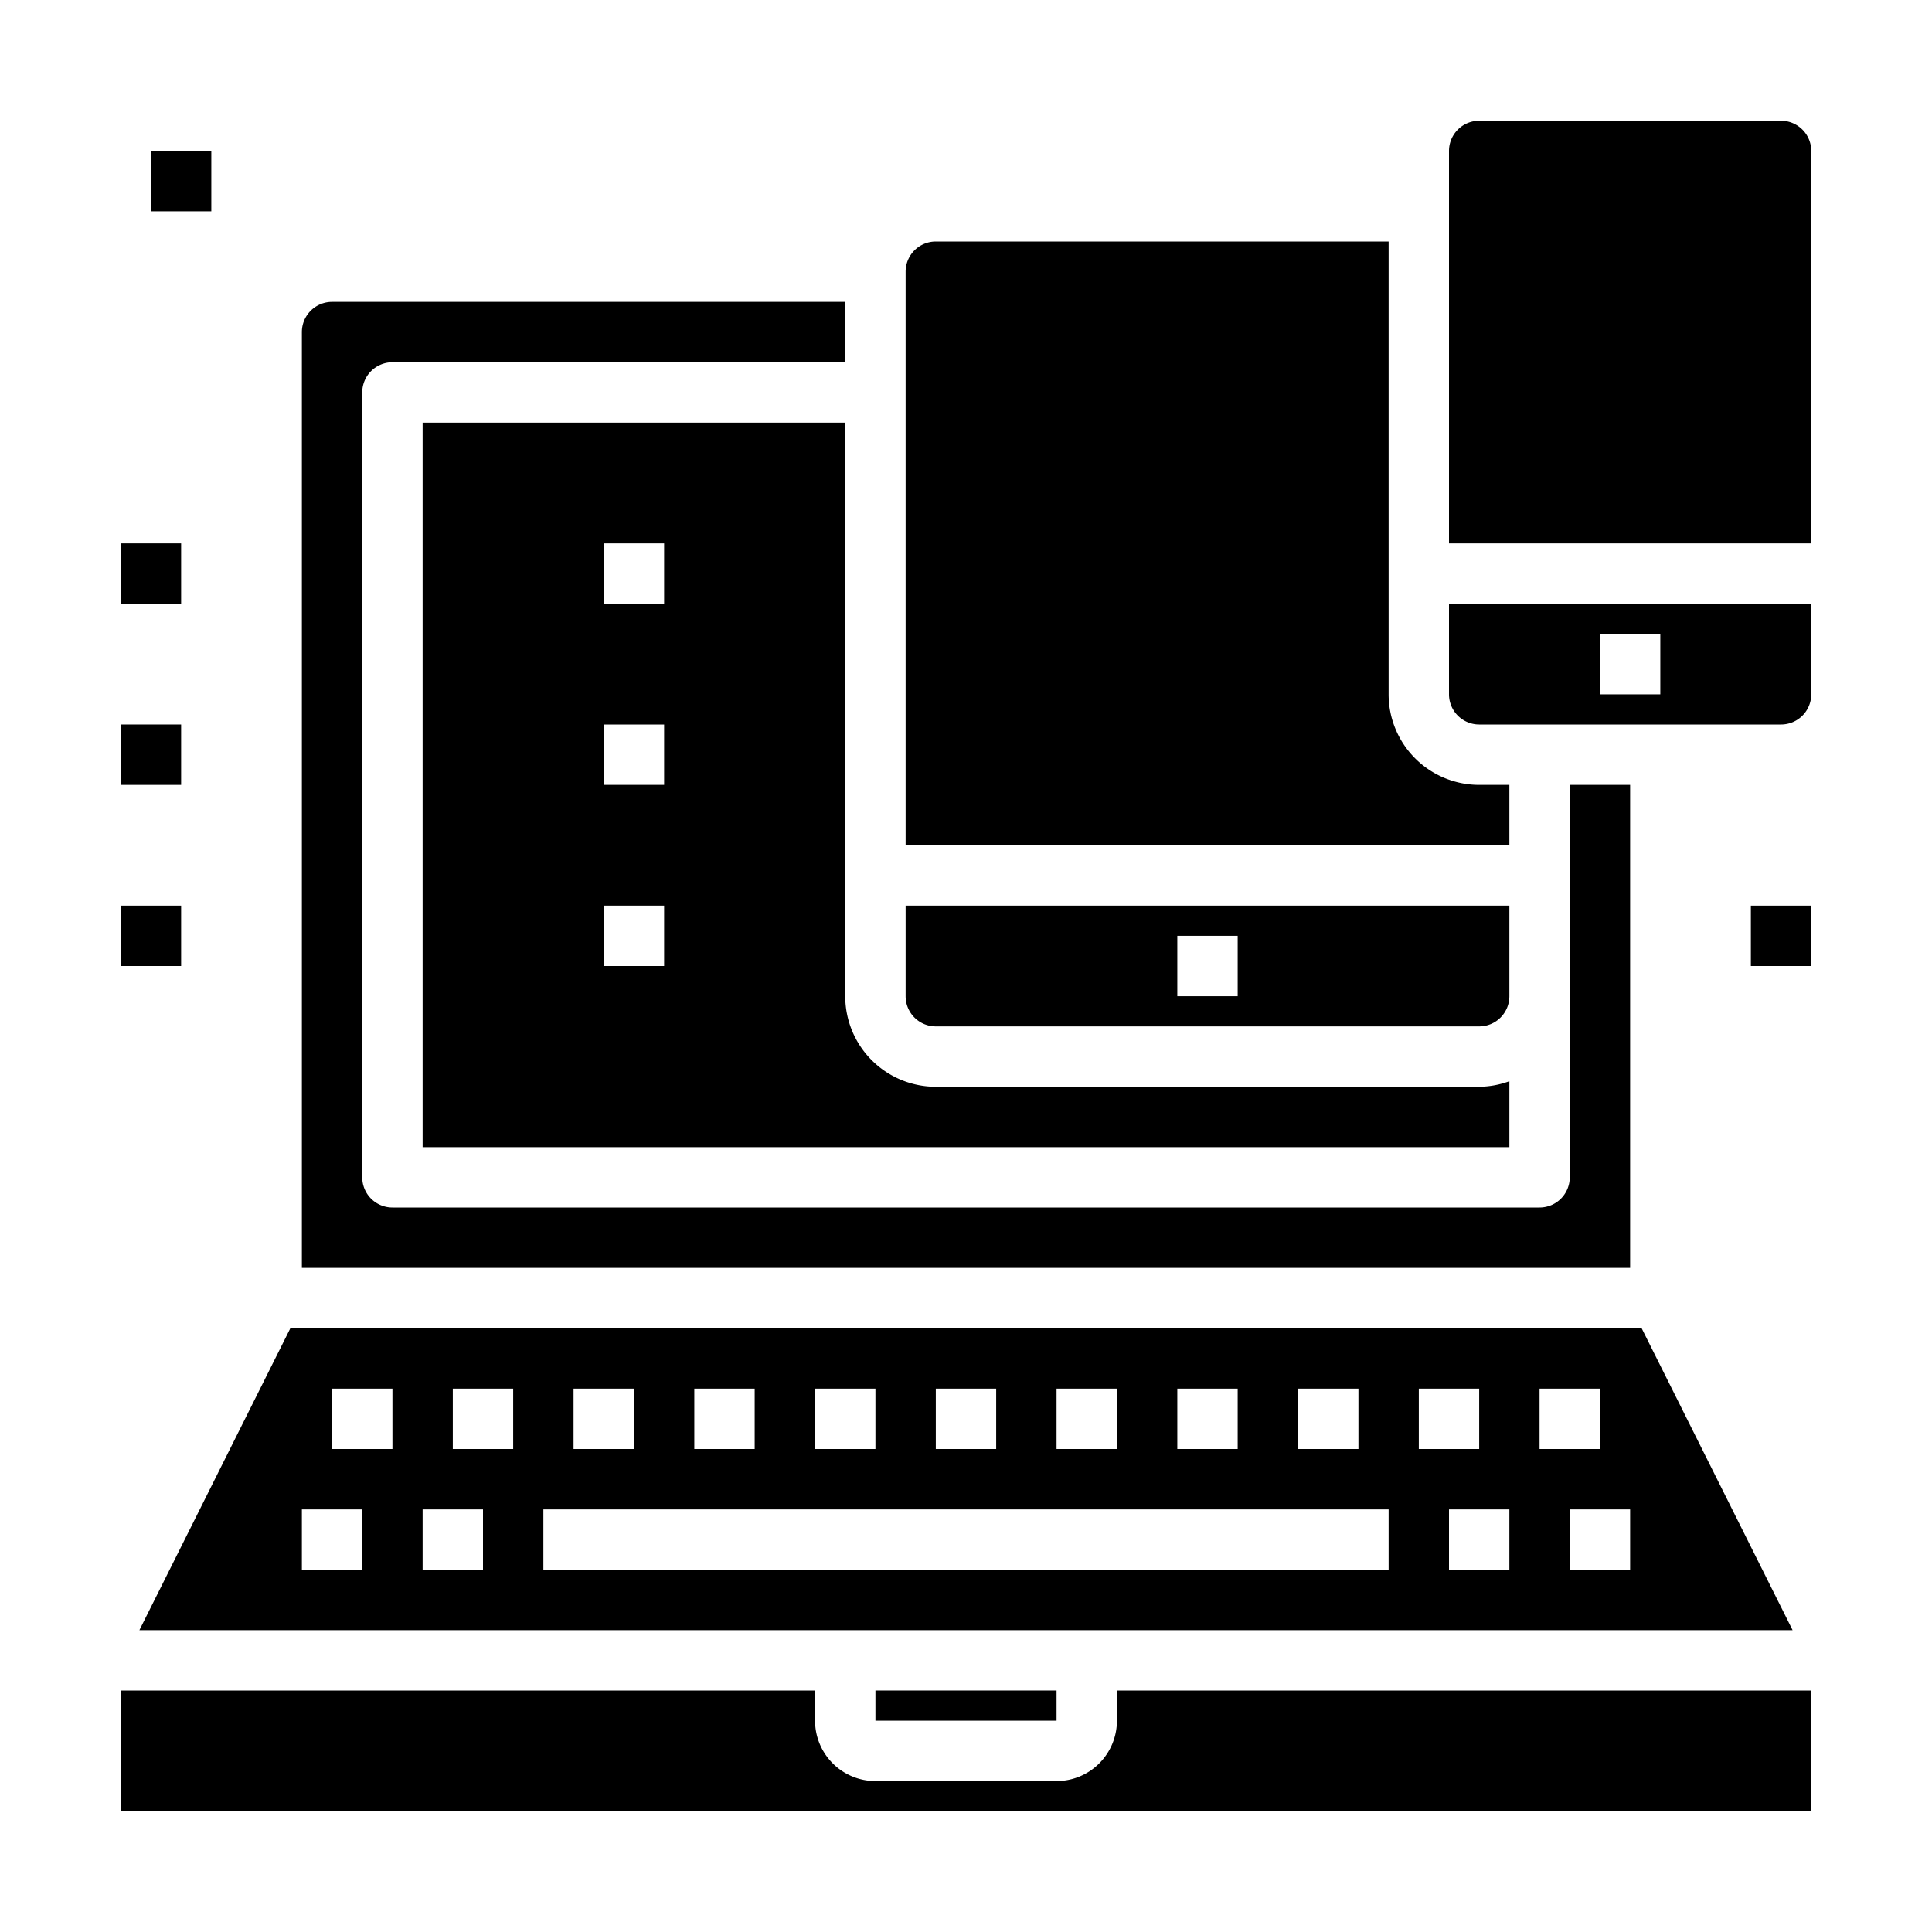 <svg xmlns="http://www.w3.org/2000/svg" viewBox="0 0 64 64" x="0px" y="0px"><g><path d="M59,4H49a1,1,0,0,0-1,1V18H60V5A1,1,0,0,0,59,4Z"></path><path d="M10,11V42H54V26H52V39a1,1,0,0,1-1,1H13a1,1,0,0,1-1-1V13a1,1,0,0,1,1-1H28V10H11A1,1,0,0,0,10,11Z"></path><path d="M60,23V20H48v3a1,1,0,0,0,1,1H59A1,1,0,0,0,60,23Zm-5,0H53V21h2Z"></path><path d="M30,33a1,1,0,0,0,1,1H49a1,1,0,0,0,1-1V30H30Zm9-2h2v2H39Z"></path><path d="M31,8a1,1,0,0,0-1,1V28H50V26H49a3,3,0,0,1-3-3V8Z"></path><path d="M4,60H60V56H37v1a2,2,0,0,1-2,2H29a2,2,0,0,1-2-2V56H4Z"></path><rect x="29" y="56" width="6" height="1"></rect><path d="M59.382,54l-5-10H9.618l-5,10ZM54,52H52V50h2Zm-3-6h2v2H51Zm-1,6H48V50h2Zm-3-6h2v2H47Zm-4,0h2v2H43Zm-4,0h2v2H39Zm-4,0h2v2H35Zm-4,0h2v2H31Zm-4,0h2v2H27Zm-4,0h2v2H23Zm-4,0h2v2H19Zm-1,4H46v2H18Zm-3-4h2v2H15Zm-1,4h2v2H14Zm-3-4h2v2H11Zm-1,4h2v2H10Z"></path><path d="M28,33V14H14V38H50V35.816A2.966,2.966,0,0,1,49,36H31A3,3,0,0,1,28,33Zm-6-1H20V30h2Zm0-6H20V24h2Zm0-6H20V18h2Z"></path><rect x="58" y="30" width="2" height="2"></rect><rect x="4" y="30" width="2" height="2"></rect><rect x="4" y="24" width="2" height="2"></rect><rect x="4" y="18" width="2" height="2"></rect><rect x="5" y="5" width="2" height="2"></rect></g></svg>